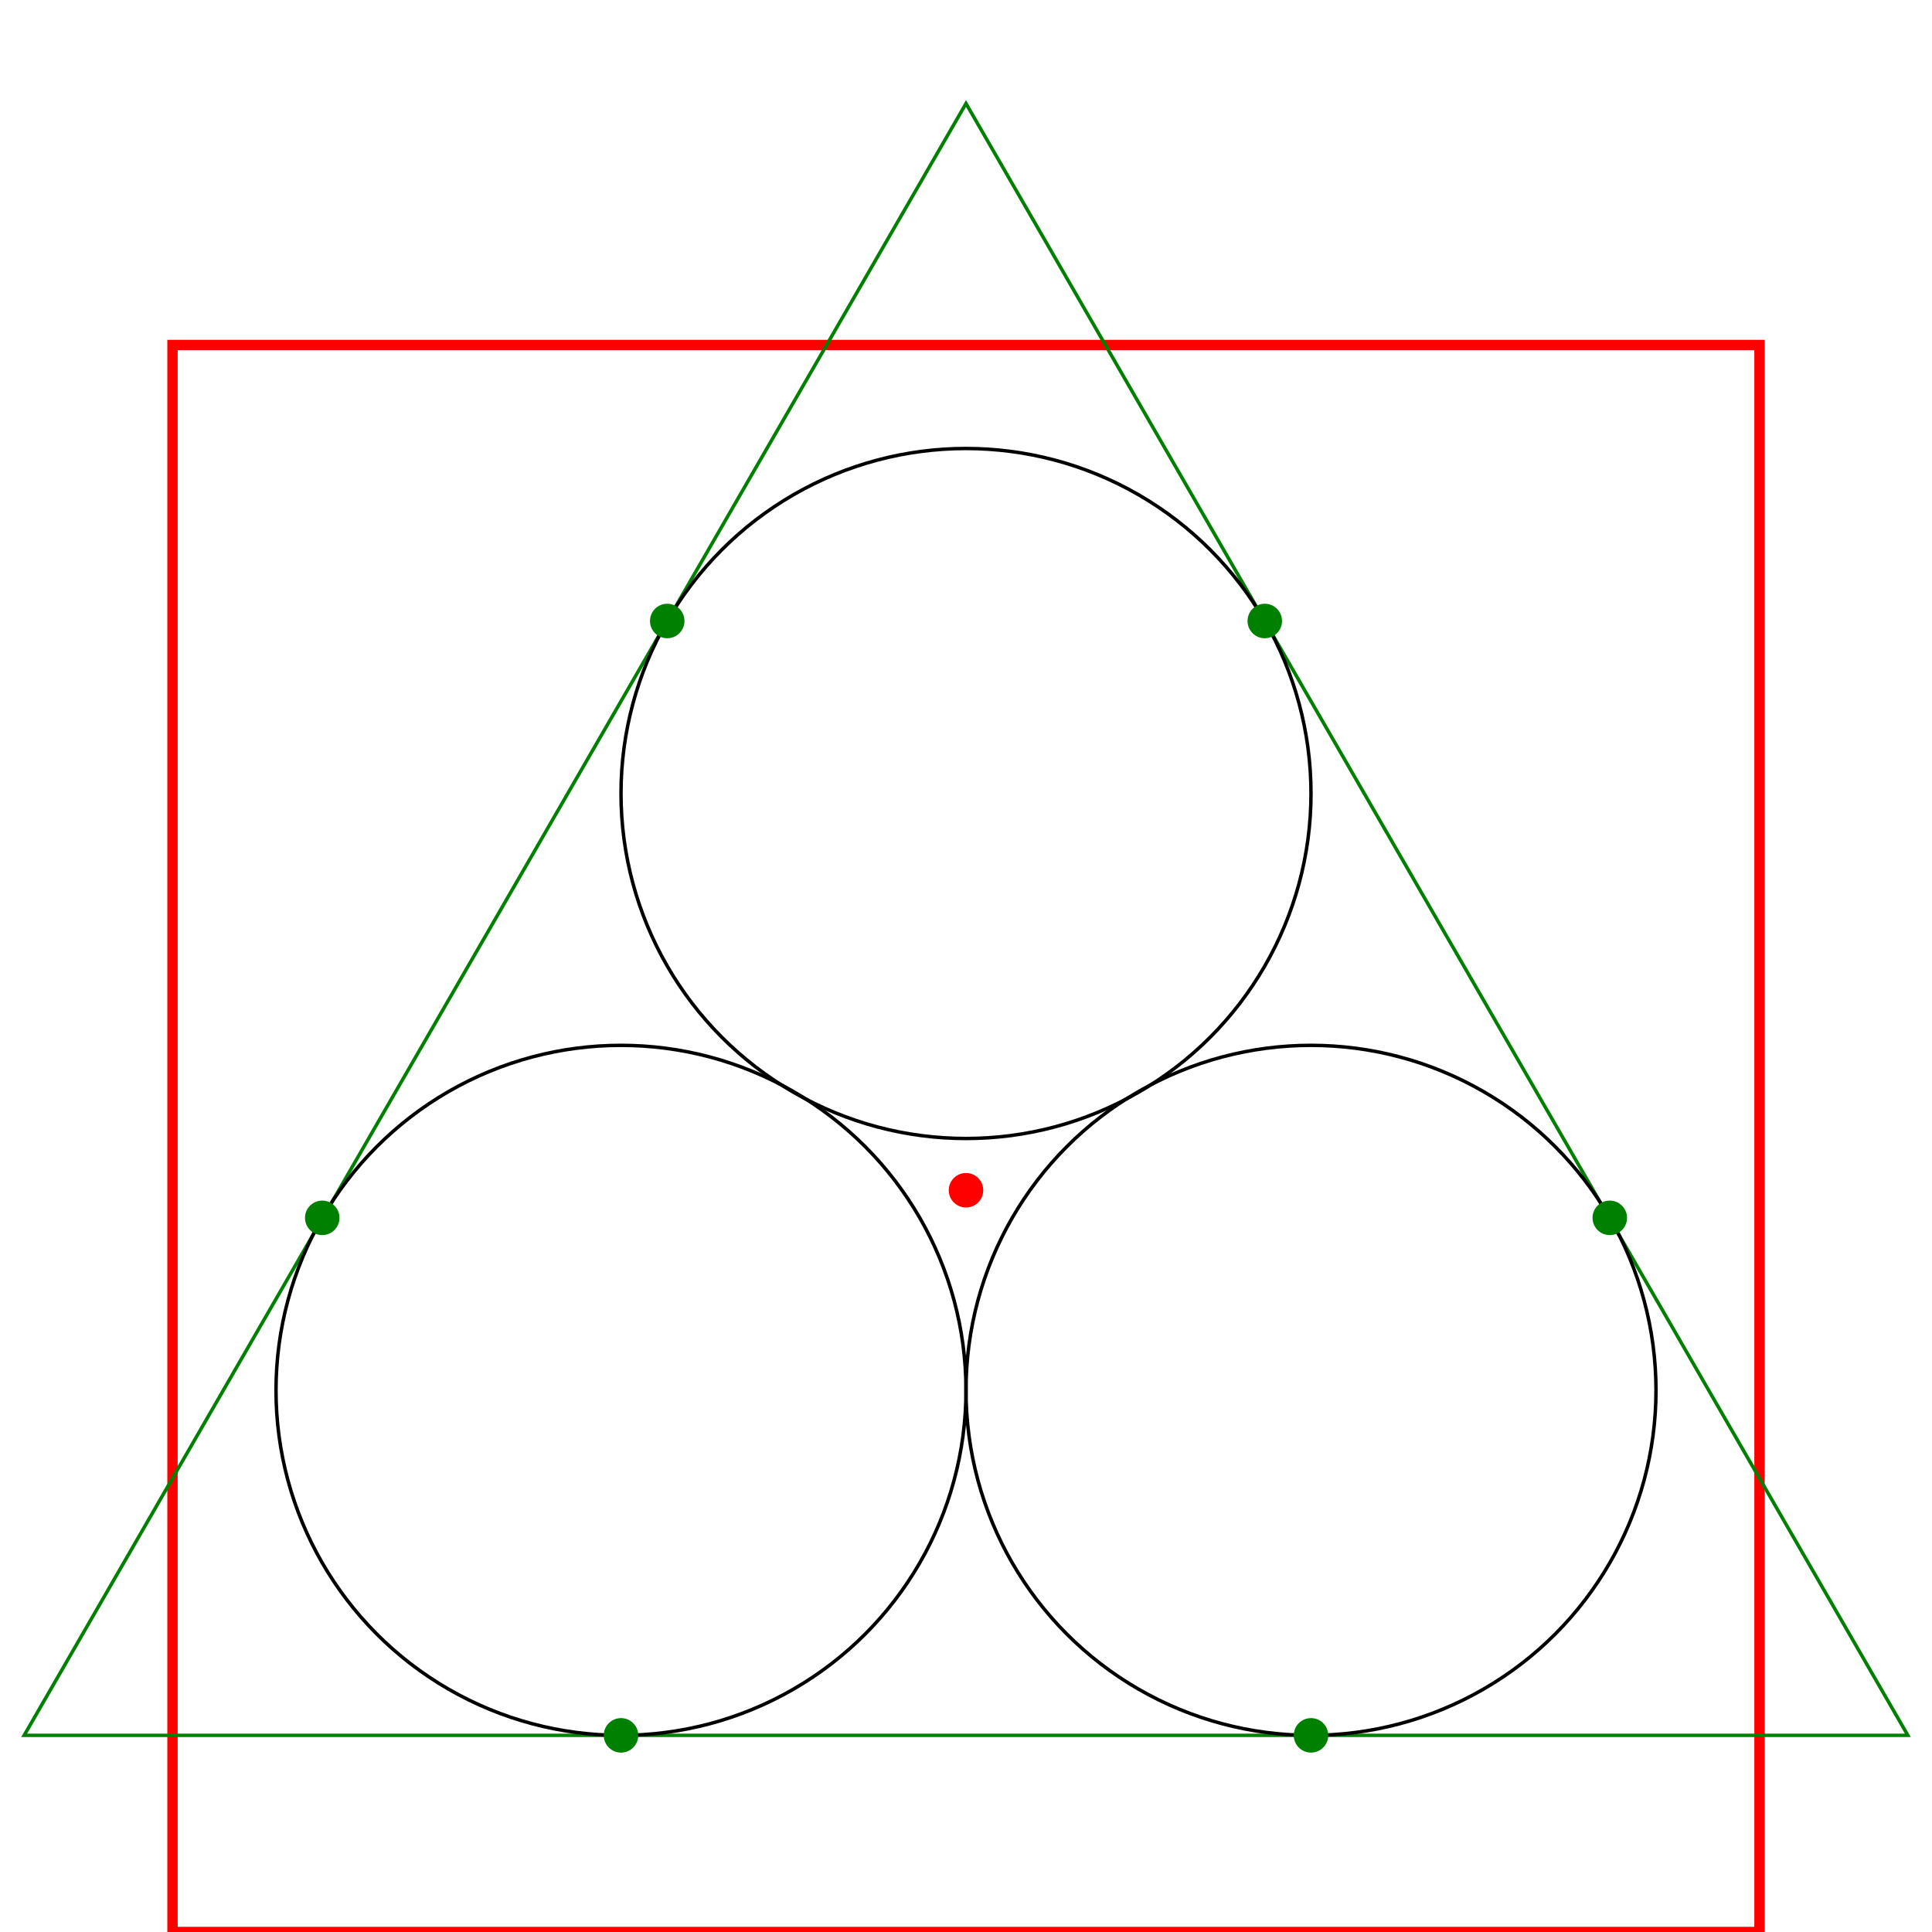 <?xml version="1.0" encoding="UTF-8" standalone="no"?>

<svg
    width="560"
    height="560"
    viewBox="0 0 560 560"
    id="logo-rotational-symmetry"
    version="1.1"
    xmlns="http://www.w3.org/2000/svg"
    xmlns:svg="http://www.w3.org/2000/svg"
    xmlns:rdf="http://www.w3.org/1999/02/22-rdf-syntax-ns#"
    xmlns:cc="http://creativecommons.org/ns#"
    xmlns:dc="http://purl.org/dc/elements/1.1/"
>
    <defs id="defs">
        <marker id="highlight-arrowhead" markerWidth="10" markerHeight="7"
            refX="0" refY="3.5" orient="auto">
            <polygon points="0 0, 10 3.5, 0 7" fill="green" />
        </marker>
        <filter x="0" y="0" width="1" height="1" id="background">
            <feFlood flood-opacity="0.75" flood-color="white" result="bg" />
            <feMerge>
                <feMergeNode in="bg" />
                <feMergeNode in="SourceGraphic" />
            </feMerge>
        </filter>
    </defs>
    <style>
        #container {
        fill-opacity: 0;
        fill: #fff;
        }
        #frame {
        fill-opacity: 0;
        stroke: #f00;
        stroke-width: 3;
        }
        #center {
        fill: #f00;
        }
        #loading {
        fill-opacity: 0;
        stroke: #f00;
        stroke-width: 3px;
        }

        .sigma {
        fill-opacity: 0;
        stroke: #000;
        stroke-width: 1px;
        font-size: 300px;
        font-family: sans-serif;
        }

        #triangle {
        fill:none;
        stroke:green;
        stroke-width:1;
        }

        .sigma-center {
        fill: #000;
        }

        .markup-line {
        stroke: #000;
        stroke-width: 2px;
        }
        .light-line {
        stroke: #000;
        stroke-width: 1px;
        }

        .highlight-text {
        fill: green;
        }
        .highlight-dot {
        fill: green;
        }
        .highlight-line {
        stroke: green;
        stroke-width: 2px;
        }
        .highlight-arrow {
        stroke: green;
        stroke-width: 1px;
        marker-end: url(#highlight-arrowhead);
        }

        @media (prefers-color-scheme: dark) {
        #sigma { stroke: white; }
        .sigma { stroke: white; }
        #triangle { stroke: lightgreen; }
        .sigma-center { fill: white; }
        .markup-line { stroke: white; }
        .markup-text { stroke: white; fill: white; }
        .light-line { stroke: white; }


        .highlight-dot { fill: lightgreen; }
        .highlight-line { stroke: lightgreen; }
        .highlight-text { fill: lightgreen; }
        .highlight-arrow { stroke: lightgreen; }
        #highlight-arrowhead polygon { fill: lightgreen; }
        }
    </style>
    <rect id="container" x="0" y="0" height="560" width="560" />
    <g transform="translate(50 100)">
        <rect id="frame" x="0" y="0" height="460" width="460" />
        <circle id="center" cx="230" cy="245" r="5" />

        <path
            id="triangle"
            c="   top       right      left"
            d="M 230 -70 L 503 403 L -43 403 Z"
        />

        <circle class="sigma" r="100" cx="230" cy="130" />
        <circle class="sigma" r="100" cx="330" cy="303" />
        <circle class="sigma" r="100" cx="130" cy="303" />

        <circle class="highlight-dot" cx="143.4" cy="80" r="5" />
        <circle class="highlight-dot" cx="316.6" cy="80" r="5" />
        <circle class="highlight-dot" cx="416.6" cy="253" r="5" />
        <circle class="highlight-dot" cx="330" cy="403" r="5" />
        <circle class="highlight-dot" cx="130" cy="403" r="5" />
        <circle class="highlight-dot" cx="43.4" cy="253" r="5" />

    </g>
</svg>